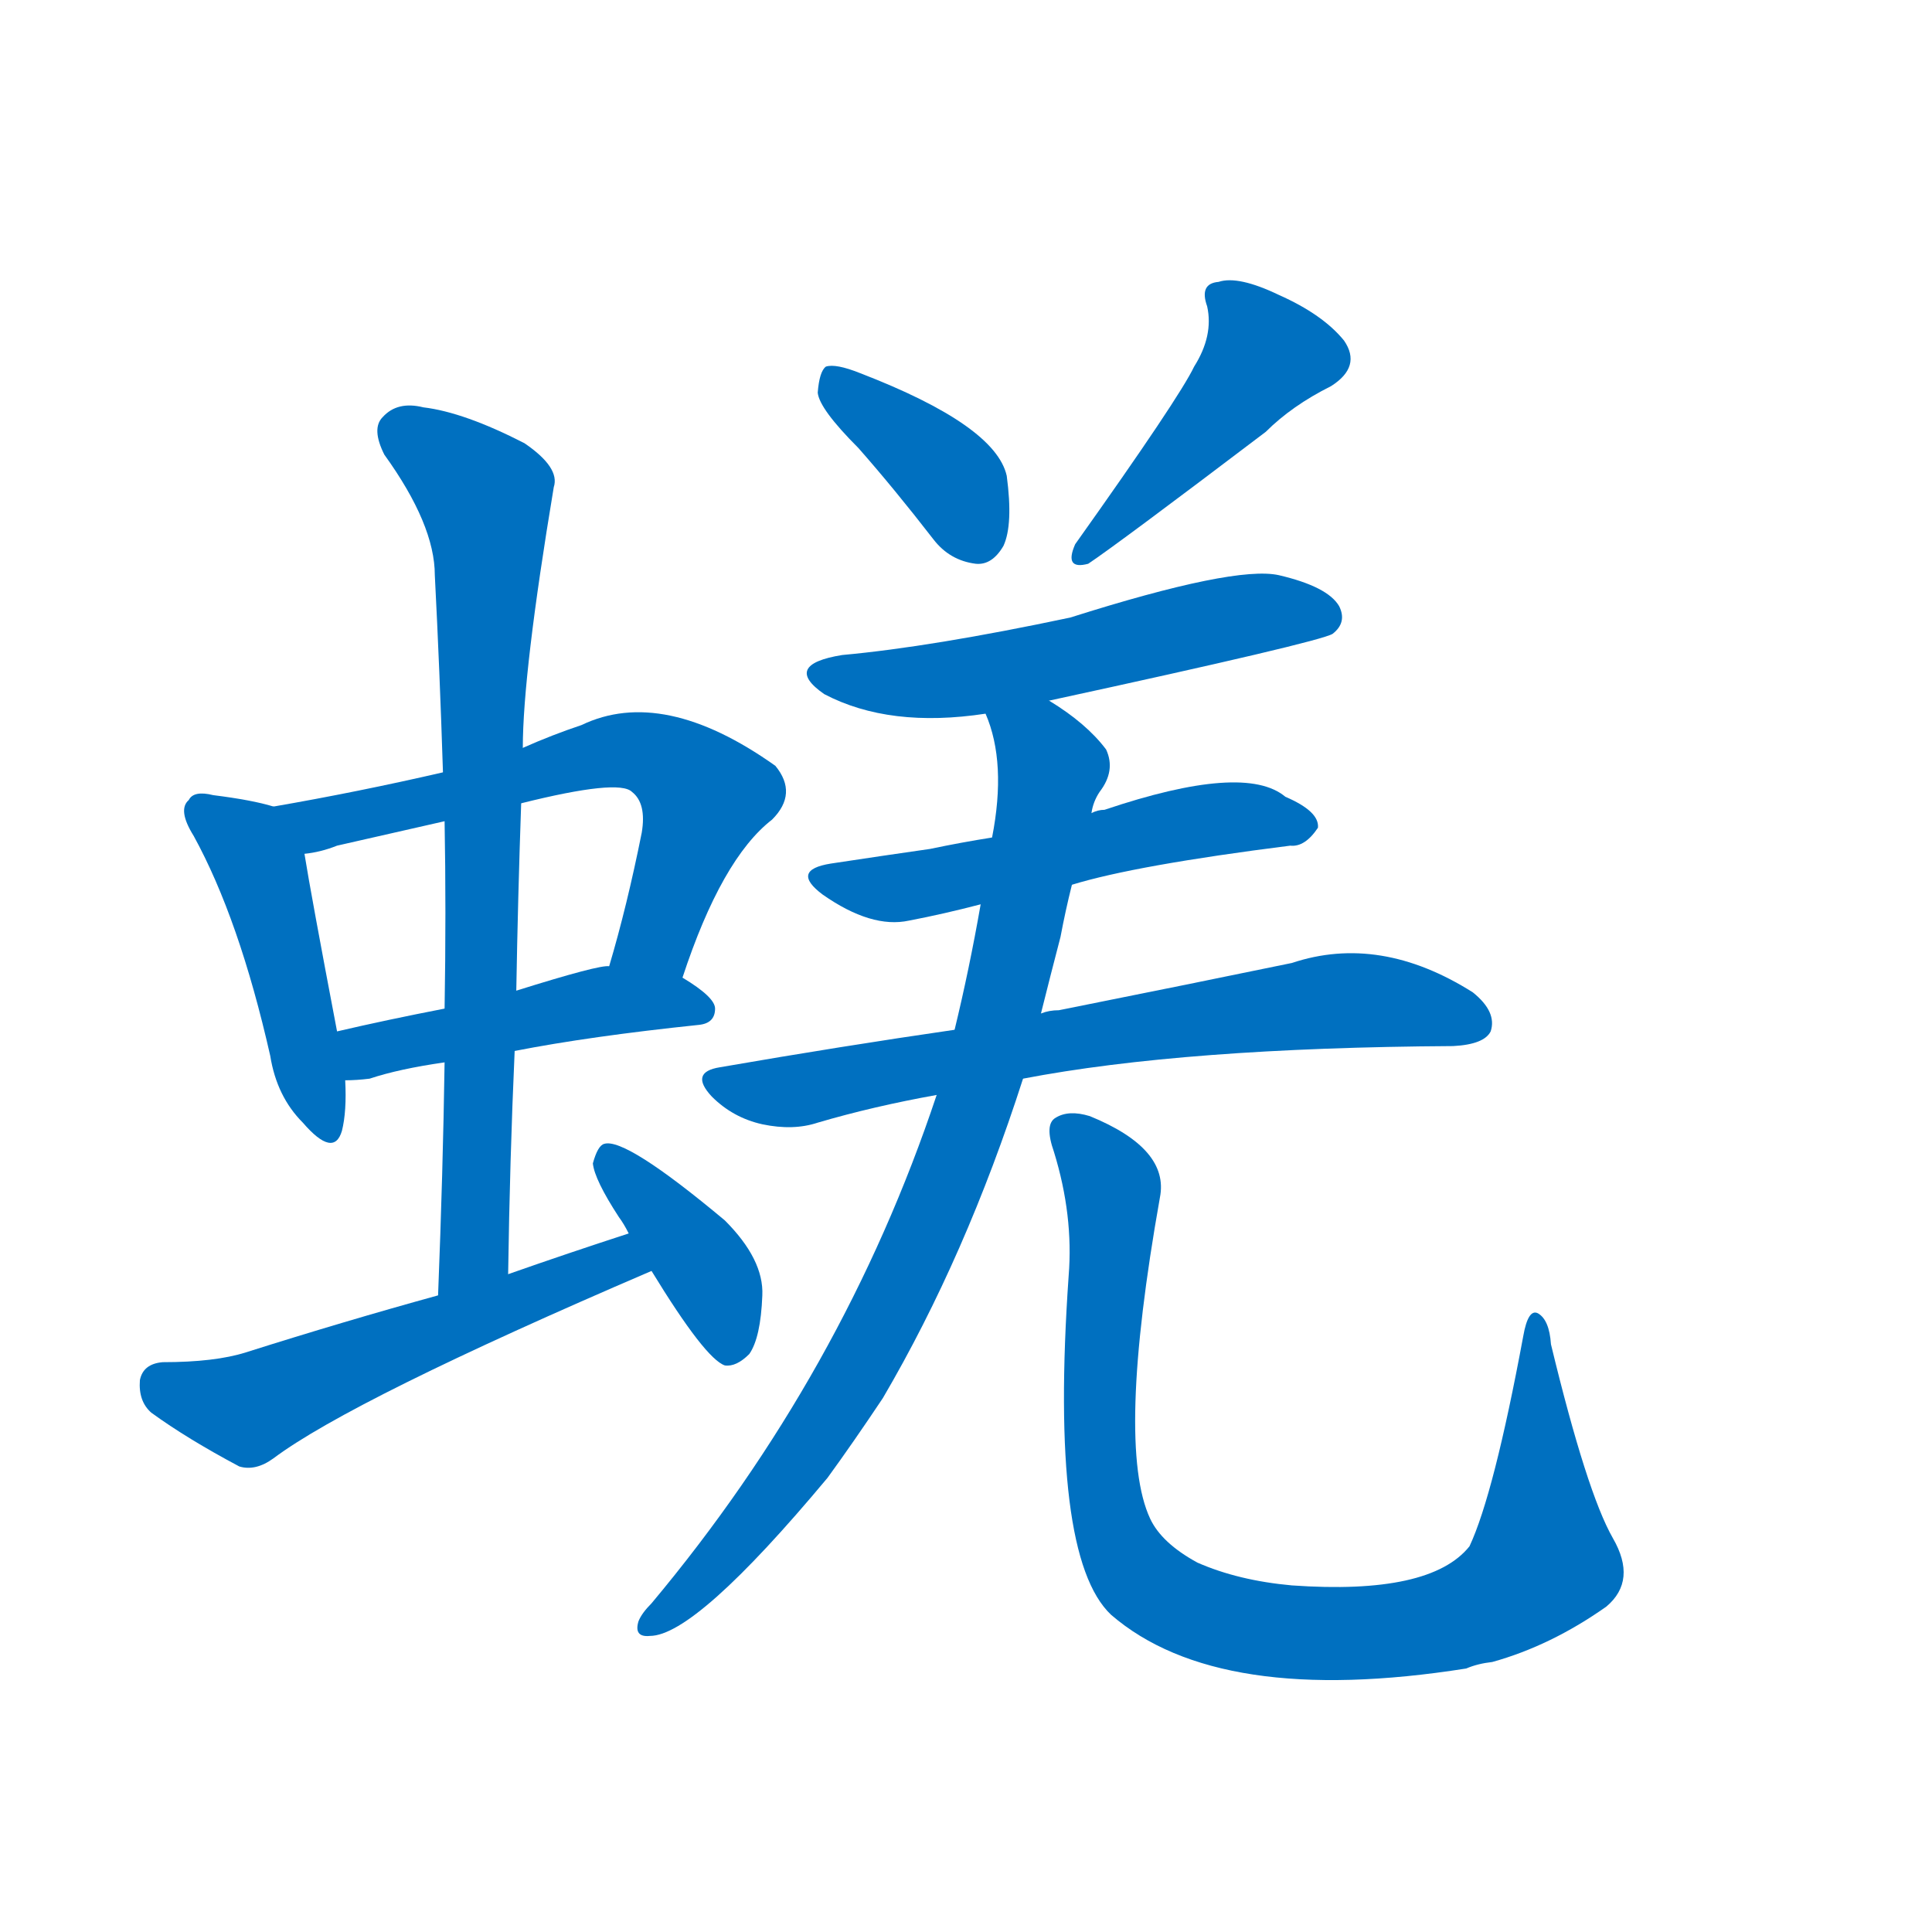 <svg width='83' height='83' >
                                <g transform="translate(3, 70) scale(0.07, -0.07)">
                                    <!-- 先将完整的字以灰色字体绘制完成，层级位于下面 -->
                                                                        <path d="M 125 505 Q 112 509 88 512 Q 76 515 73 509 Q 66 503 76 487 Q 104 436 123 352 Q 127 327 143 311 Q 162 289 167 306 Q 170 318 169 337 L 164 367 Q 148 451 144 476 C 140 501 140 501 125 505 Z" style="fill: #0070C0;"></path>
                                                                        <path d="M 376 400 Q 400 473 431 497 Q 447 513 433 530 Q 364 579 314 555 Q 296 549 278 541 L 229 526 Q 177 514 125 505 C 95 500 115 470 144 476 Q 154 477 164 481 Q 195 488 230 496 L 277 507 Q 337 522 345 514 Q 354 507 351 489 Q 342 444 331 407 C 323 378 366 372 376 400 Z" style="fill: #0070C0;"></path>
                                                                        <path d="M 273 355 Q 319 364 386 371 Q 396 372 396 381 Q 396 388 376 400 L 331 407 Q 325 408 274 392 L 230 381 Q 194 374 164 367 C 135 360 139 336 169 337 Q 176 337 184 338 Q 202 344 230 348 L 273 355 Z" style="fill: #0070C0;"></path>
                                                                        <path d="M 269 218 Q 270 288 273 355 L 274 392 Q 275 450 277 507 L 278 541 Q 278 587 297 701 Q 301 713 279 728 Q 242 747 217 750 Q 201 754 192 744 Q 185 737 193 721 Q 224 678 224 647 Q 227 589 229 526 L 230 496 Q 231 441 230 381 L 230 348 Q 229 281 226 205 C 225 175 269 188 269 218 Z" style="fill: #0070C0;"></path>
                                                                        <path d="M 343 243 Q 306 231 269 218 L 226 205 Q 168 189 108 170 Q 89 164 57 164 Q 45 163 43 153 Q 42 140 50 133 Q 72 117 104 100 Q 114 97 125 105 Q 173 141 357 220 C 385 232 372 252 343 243 Z" style="fill: #0070C0;"></path>
                                                                        <path d="M 357 220 Q 390 166 402 162 Q 409 161 417 169 Q 424 179 425 205 Q 426 227 402 251 Q 341 302 328 298 Q 324 297 321 286 Q 322 276 337 253 Q 340 249 343 243 L 357 220 Z" style="fill: #0070C0;"></path>
                                                                        <path d="M 484 725 Q 506 700 530 669 Q 540 656 556 654 Q 566 653 573 665 Q 579 678 575 708 Q 568 739 485 771 Q 470 777 464 775 Q 460 772 459 759 Q 460 749 484 725 Z" style="fill: #0070C0;"></path>
                                                                        <path d="M 690 775 Q 681 756 617 666 Q 610 650 625 654 Q 643 666 734 735 Q 750 751 774 763 Q 793 775 782 791 Q 769 807 742 819 Q 717 831 705 827 Q 693 826 698 812 Q 702 794 690 775 Z" style="fill: #0070C0;"></path>
                                                                        <path d="M 601 570 Q 767 606 775 611 Q 784 618 779 628 Q 772 640 742 647 Q 715 653 614 621 Q 529 603 474 598 Q 437 592 463 574 Q 503 553 562 562 L 601 570 Z" style="fill: #0070C0;"></path>
                                                                        <path d="M 615 457 Q 654 469 749 481 Q 758 480 766 492 Q 767 502 746 511 Q 721 532 635 503 Q 631 503 627 501 L 566 486 Q 547 483 528 479 Q 500 475 467 470 Q 442 466 462 451 Q 492 430 515 435 Q 536 439 559 445 L 615 457 Z" style="fill: #0070C0;"></path>
                                                                        <path d="M 585 338 Q 684 357 849 358 Q 868 359 872 367 Q 876 379 861 391 Q 804 427 750 409 Q 692 397 607 380 Q 601 380 596 378 L 543 368 Q 474 358 399 345 Q 380 342 394 327 Q 407 314 425 310 Q 444 306 459 311 Q 493 321 532 328 L 585 338 Z" style="fill: #0070C0;"></path>
                                                                        <path d="M 596 378 Q 602 402 608 425 Q 611 441 615 457 L 627 501 Q 628 508 632 514 Q 642 527 636 540 Q 624 556 601 570 C 576 587 553 591 562 562 Q 575 532 566 486 L 559 445 Q 552 405 543 368 L 532 328 Q 475 157 357 16 Q 351 10 349 5 Q 346 -5 356 -4 Q 384 -4 465 93 Q 481 115 499 142 Q 550 229 585 338 L 596 378 Z" style="fill: #0070C0;"></path>
                                                                        <path d="M 947 56 Q 931 84 909 175 Q 908 190 901 194 Q 895 197 892 180 Q 874 83 859 51 Q 835 21 750 27 Q 717 30 692 41 Q 670 53 663 68 Q 642 113 669 265 Q 675 295 626 315 Q 613 319 605 314 Q 598 310 604 293 Q 616 254 613 217 Q 601 45 639 9 Q 705 -48 857 -24 Q 864 -21 873 -20 Q 909 -10 943 14 Q 962 30 947 56 Z" style="fill: #0070C0;"></path>
                                    
                                    
                                                                                                                                                                                                                                                                                                                                                                                                                                                                                                                                                                                                                                                                                                                                                                                                                                                                                                                                                                                                                                                                                                        </g>
                            </svg>
